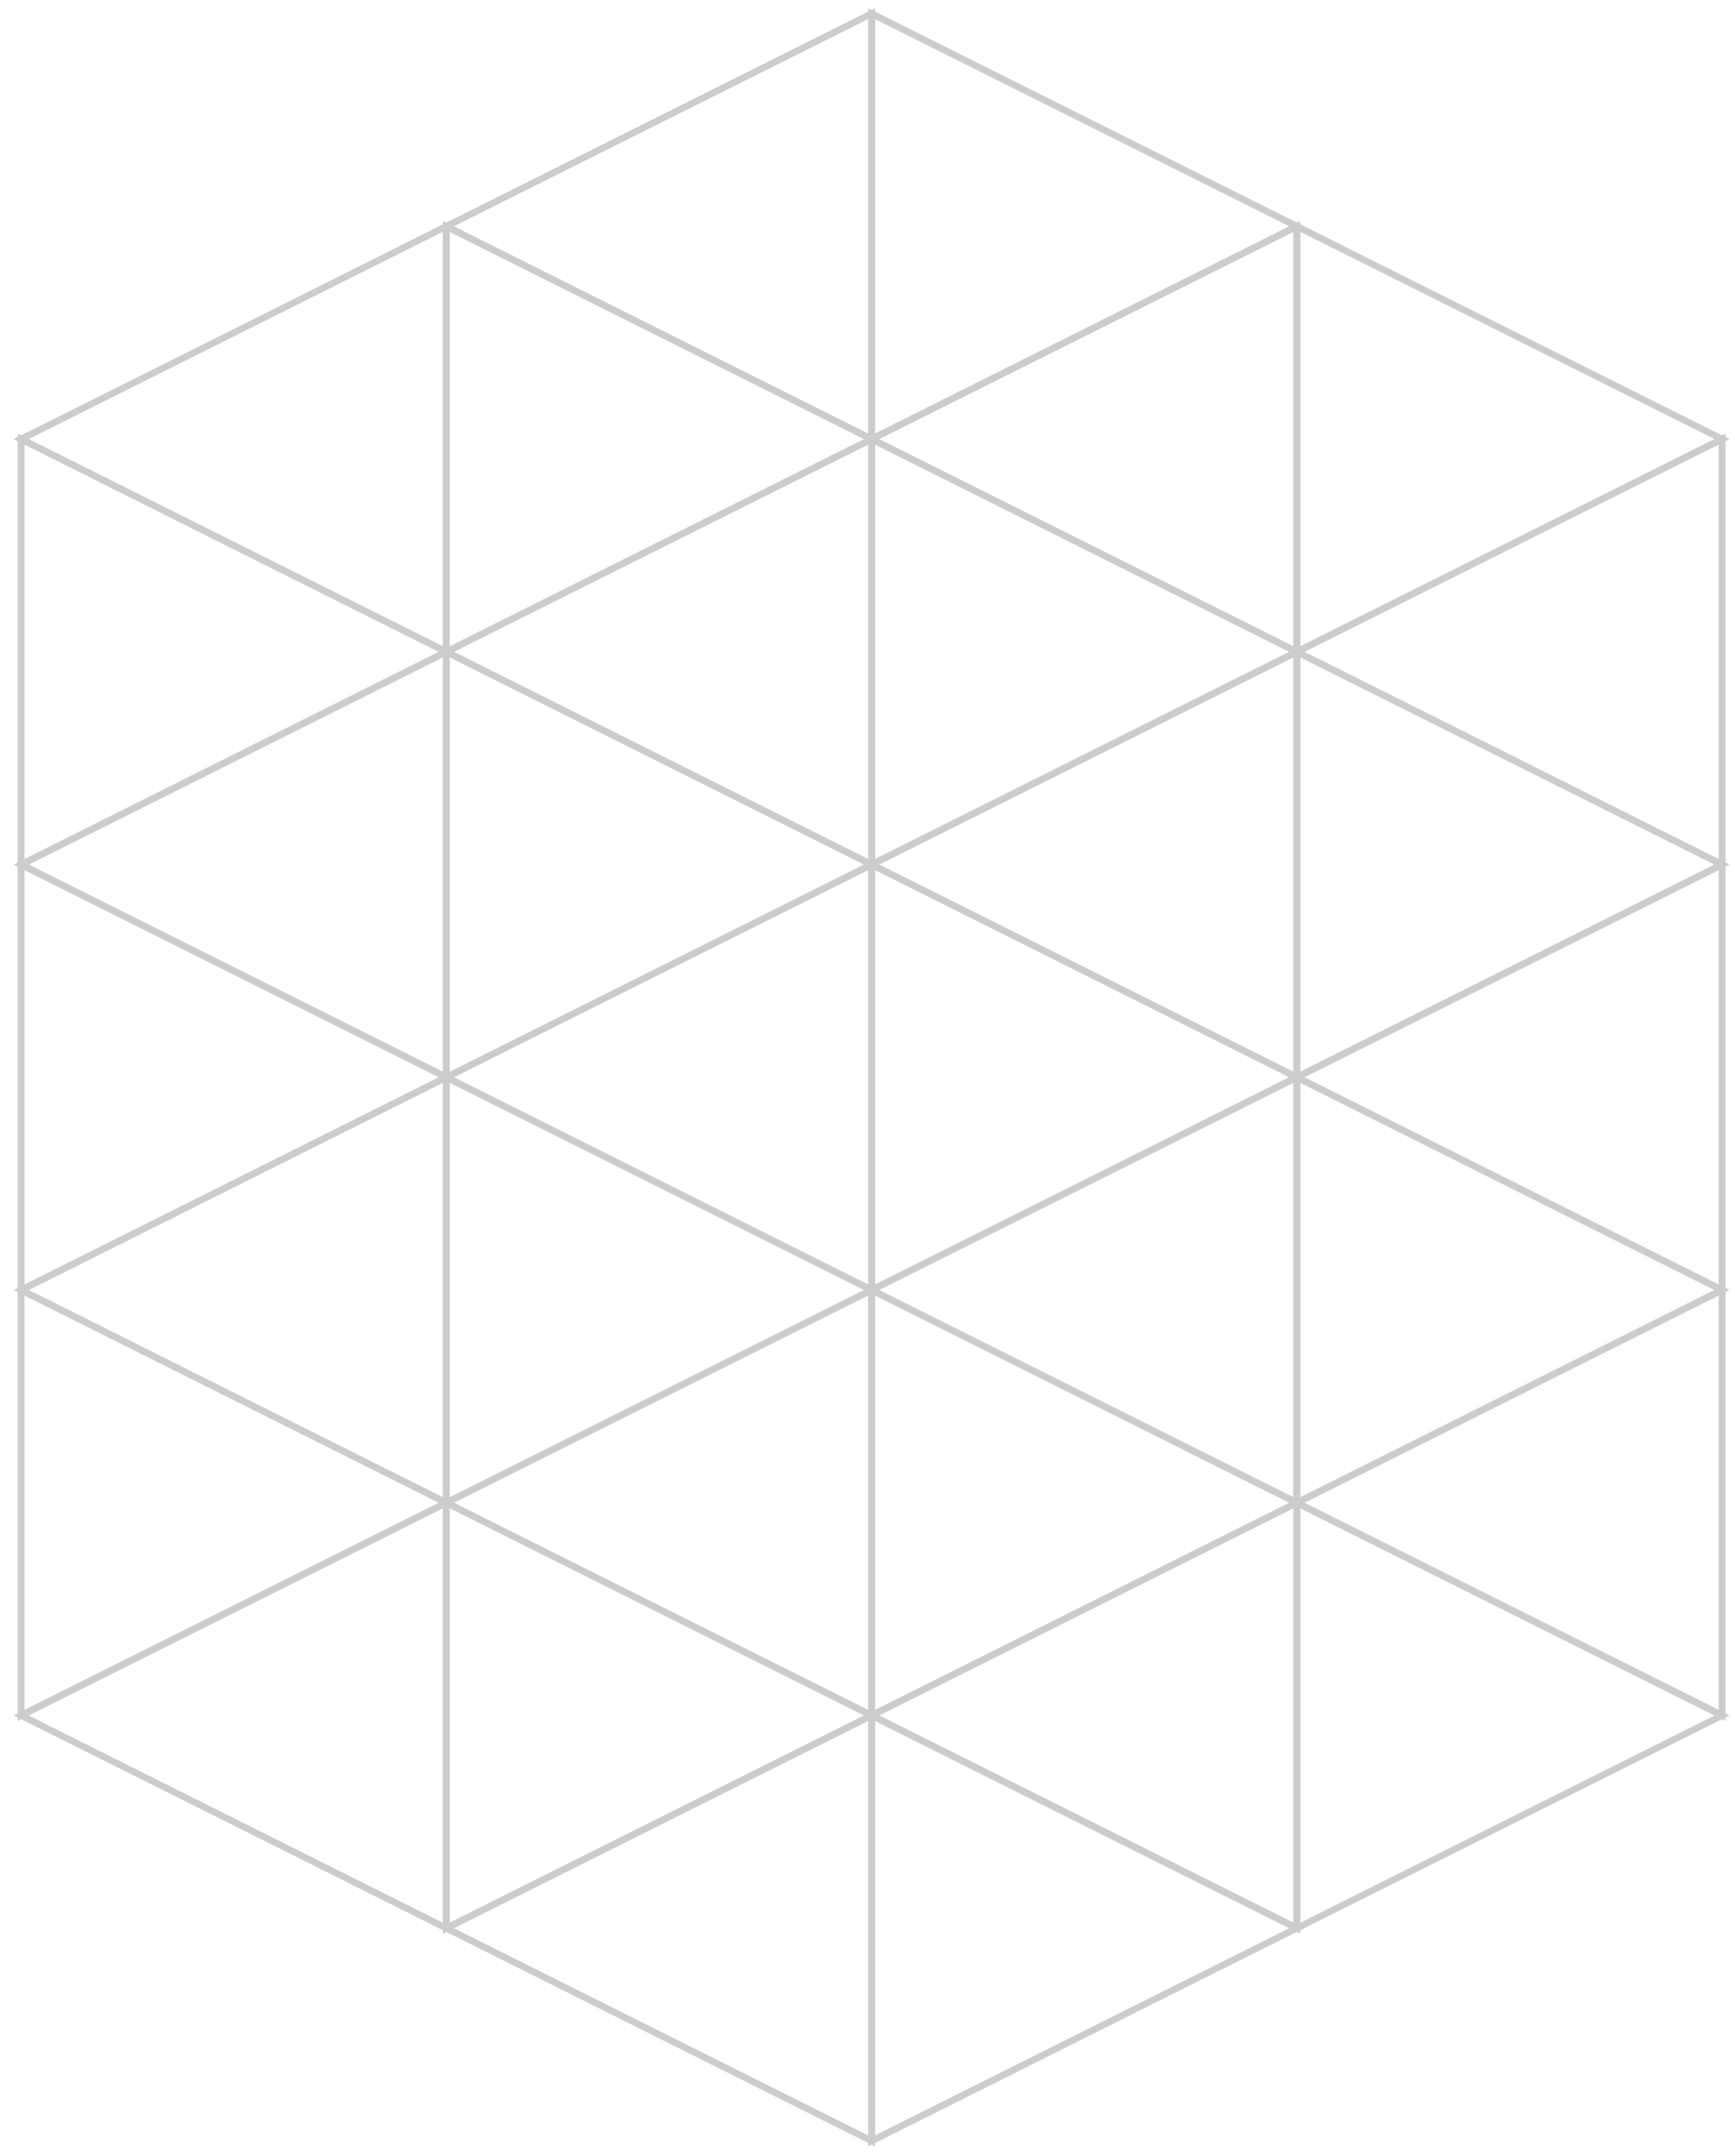<?xml version="1.0" encoding="utf-8"?>
<!-- Generator: Adobe Illustrator 19.2.0, SVG Export Plug-In . SVG Version: 6.00 Build 0)  -->
<svg version="1.1" id="Layer_1" xmlns="http://www.w3.org/2000/svg" xmlns:xlink="http://www.w3.org/1999/xlink" x="0px" y="0px"
	 viewBox="0 0 127.3 158.1" style="enable-background:new 0 0 127.3 158.1;" xml:space="preserve">
<style type="text/css">
	.st0{fill:#CDCCCC;}
</style>
<g>
	<g>
		<path class="st0" d="M33,141.8l-32-16l32-16V141.8z M2.1,125.8L32.5,141v-30.4L2.1,125.8z"/>
	</g>
	<g>
		<path class="st0" d="M33,110.6l-32-16l32-16V110.6z M2.1,94.6l30.4,15.2V79.4L2.1,94.6z"/>
	</g>
	<g>
		<path class="st0" d="M33,79.4l-32-16l32-16V79.4z M2.1,63.4l30.4,15.2V48.2L2.1,63.4z"/>
	</g>
	<g>
		<path class="st0" d="M33,48.2l-32-16l32-16V48.2z M2.1,32.2l30.4,15.2V17L2.1,32.2z"/>
	</g>
	<g>
		<path class="st0" d="M1.3,63.8v-32l32,16L1.3,63.8z M1.8,32.6V63l30.4-15.2L1.8,32.6z"/>
	</g>
	<g>
		<path class="st0" d="M1.3,95V63l32,16L1.3,95z M1.8,63.8v30.4L32.2,79L1.8,63.8z"/>
	</g>
	<g>
		<path class="st0" d="M1.3,126.2v-32l32,16L1.3,126.2z M1.8,95v30.4l30.4-15.2L1.8,95z"/>
	</g>
	<g>
		<path class="st0" d="M64.2,157.4l-32-16l32-16V157.4z M33.3,141.4l30.4,15.2v-30.4L33.3,141.4z"/>
	</g>
	<g>
		<path class="st0" d="M64.2,126.2l-32-16l32-16V126.2z M33.3,110.2l30.4,15.2V95L33.3,110.2z"/>
	</g>
	<g>
		<path class="st0" d="M64.2,95l-32-16l32-16V95z M33.3,79l30.4,15.2V63.8L33.3,79z"/>
	</g>
	<g>
		<path class="st0" d="M64.2,63.8l-32-16l32-16V63.8z M33.3,47.8L63.7,63V32.6L33.3,47.8z"/>
	</g>
	<g>
		<path class="st0" d="M64.2,32.6l-32-16l32-16V32.6z M33.3,16.6l30.4,15.2V1.4L33.3,16.6z"/>
	</g>
	<g>
		<path class="st0" d="M32.5,48.2v-32l32,16L32.5,48.2z M33,17v30.4l30.4-15.2L33,17z"/>
	</g>
	<g>
		<path class="st0" d="M32.5,79.4v-32l32,16L32.5,79.4z M33,48.2v30.4l30.4-15.2L33,48.2z"/>
	</g>
	<g>
		<path class="st0" d="M32.5,110.6v-32l32,16L32.5,110.6z M33,79.4v30.4l30.4-15.2L33,79.4z"/>
	</g>
	<g>
		<path class="st0" d="M32.5,141.8v-32l32,16L32.5,141.8z M33,110.6V141l30.4-15.2L33,110.6z"/>
	</g>
	<g>
		<path class="st0" d="M95.4,141.8l-32-16l32-16V141.8z M64.5,125.8L94.9,141v-30.4L64.5,125.8z"/>
	</g>
	<g>
		<path class="st0" d="M95.4,110.6l-32-16l32-16V110.6z M64.5,94.6l30.4,15.2V79.4L64.5,94.6z"/>
	</g>
	<g>
		<path class="st0" d="M95.4,79.4l-32-16l32-16V79.4z M64.5,63.4l30.4,15.2V48.2L64.5,63.4z"/>
	</g>
	<g>
		<path class="st0" d="M95.4,48.2l-32-16l32-16V48.2z M64.5,32.2l30.4,15.2V17L64.5,32.2z"/>
	</g>
	<g>
		<path class="st0" d="M63.7,32.6v-32l32,16L63.7,32.6z M64.2,1.4v30.4l30.4-15.2L64.2,1.4z"/>
	</g>
	<g>
		<path class="st0" d="M63.7,63.8v-32l32,16L63.7,63.8z M64.2,32.6V63l30.4-15.2L64.2,32.6z"/>
	</g>
	<g>
		<path class="st0" d="M63.7,95V63l32,16L63.7,95z M64.2,63.8v30.4L94.6,79L64.2,63.8z"/>
	</g>
	<g>
		<path class="st0" d="M63.7,126.2v-32l32,16L63.7,126.2z M64.2,95v30.4l30.4-15.2L64.2,95z"/>
	</g>
	<g>
		<path class="st0" d="M63.7,157.4v-32l32,16L63.7,157.4z M64.2,126.2v30.4l30.4-15.2L64.2,126.2z"/>
	</g>
	<g>
		<path class="st0" d="M126.6,126.2l-32-16l32-16V126.2z M95.7,110.2l30.4,15.2V95L95.7,110.2z"/>
	</g>
	<g>
		<path class="st0" d="M126.6,95l-32-16l32-16V95z M95.7,79l30.4,15.2V63.8L95.7,79z"/>
	</g>
	<g>
		<path class="st0" d="M126.6,63.8l-32-16l32-16V63.8z M95.7,47.8L126.1,63V32.6L95.7,47.8z"/>
	</g>
	<g>
		<path class="st0" d="M94.9,48.2v-32l32,16L94.9,48.2z M95.4,17v30.4l30.4-15.2L95.4,17z"/>
	</g>
	<g>
		<path class="st0" d="M94.9,79.4v-32l32,16L94.9,79.4z M95.4,48.2v30.4l30.4-15.2L95.4,48.2z"/>
	</g>
	<g>
		<path class="st0" d="M94.9,110.6v-32l32,16L94.9,110.6z M95.4,79.4v30.4l30.4-15.2L95.4,79.4z"/>
	</g>
	<g>
		<path class="st0" d="M94.9,141.8v-32l32,16L94.9,141.8z M95.4,110.6V141l30.4-15.2L95.4,110.6z"/>
	</g>
</g>
</svg>
